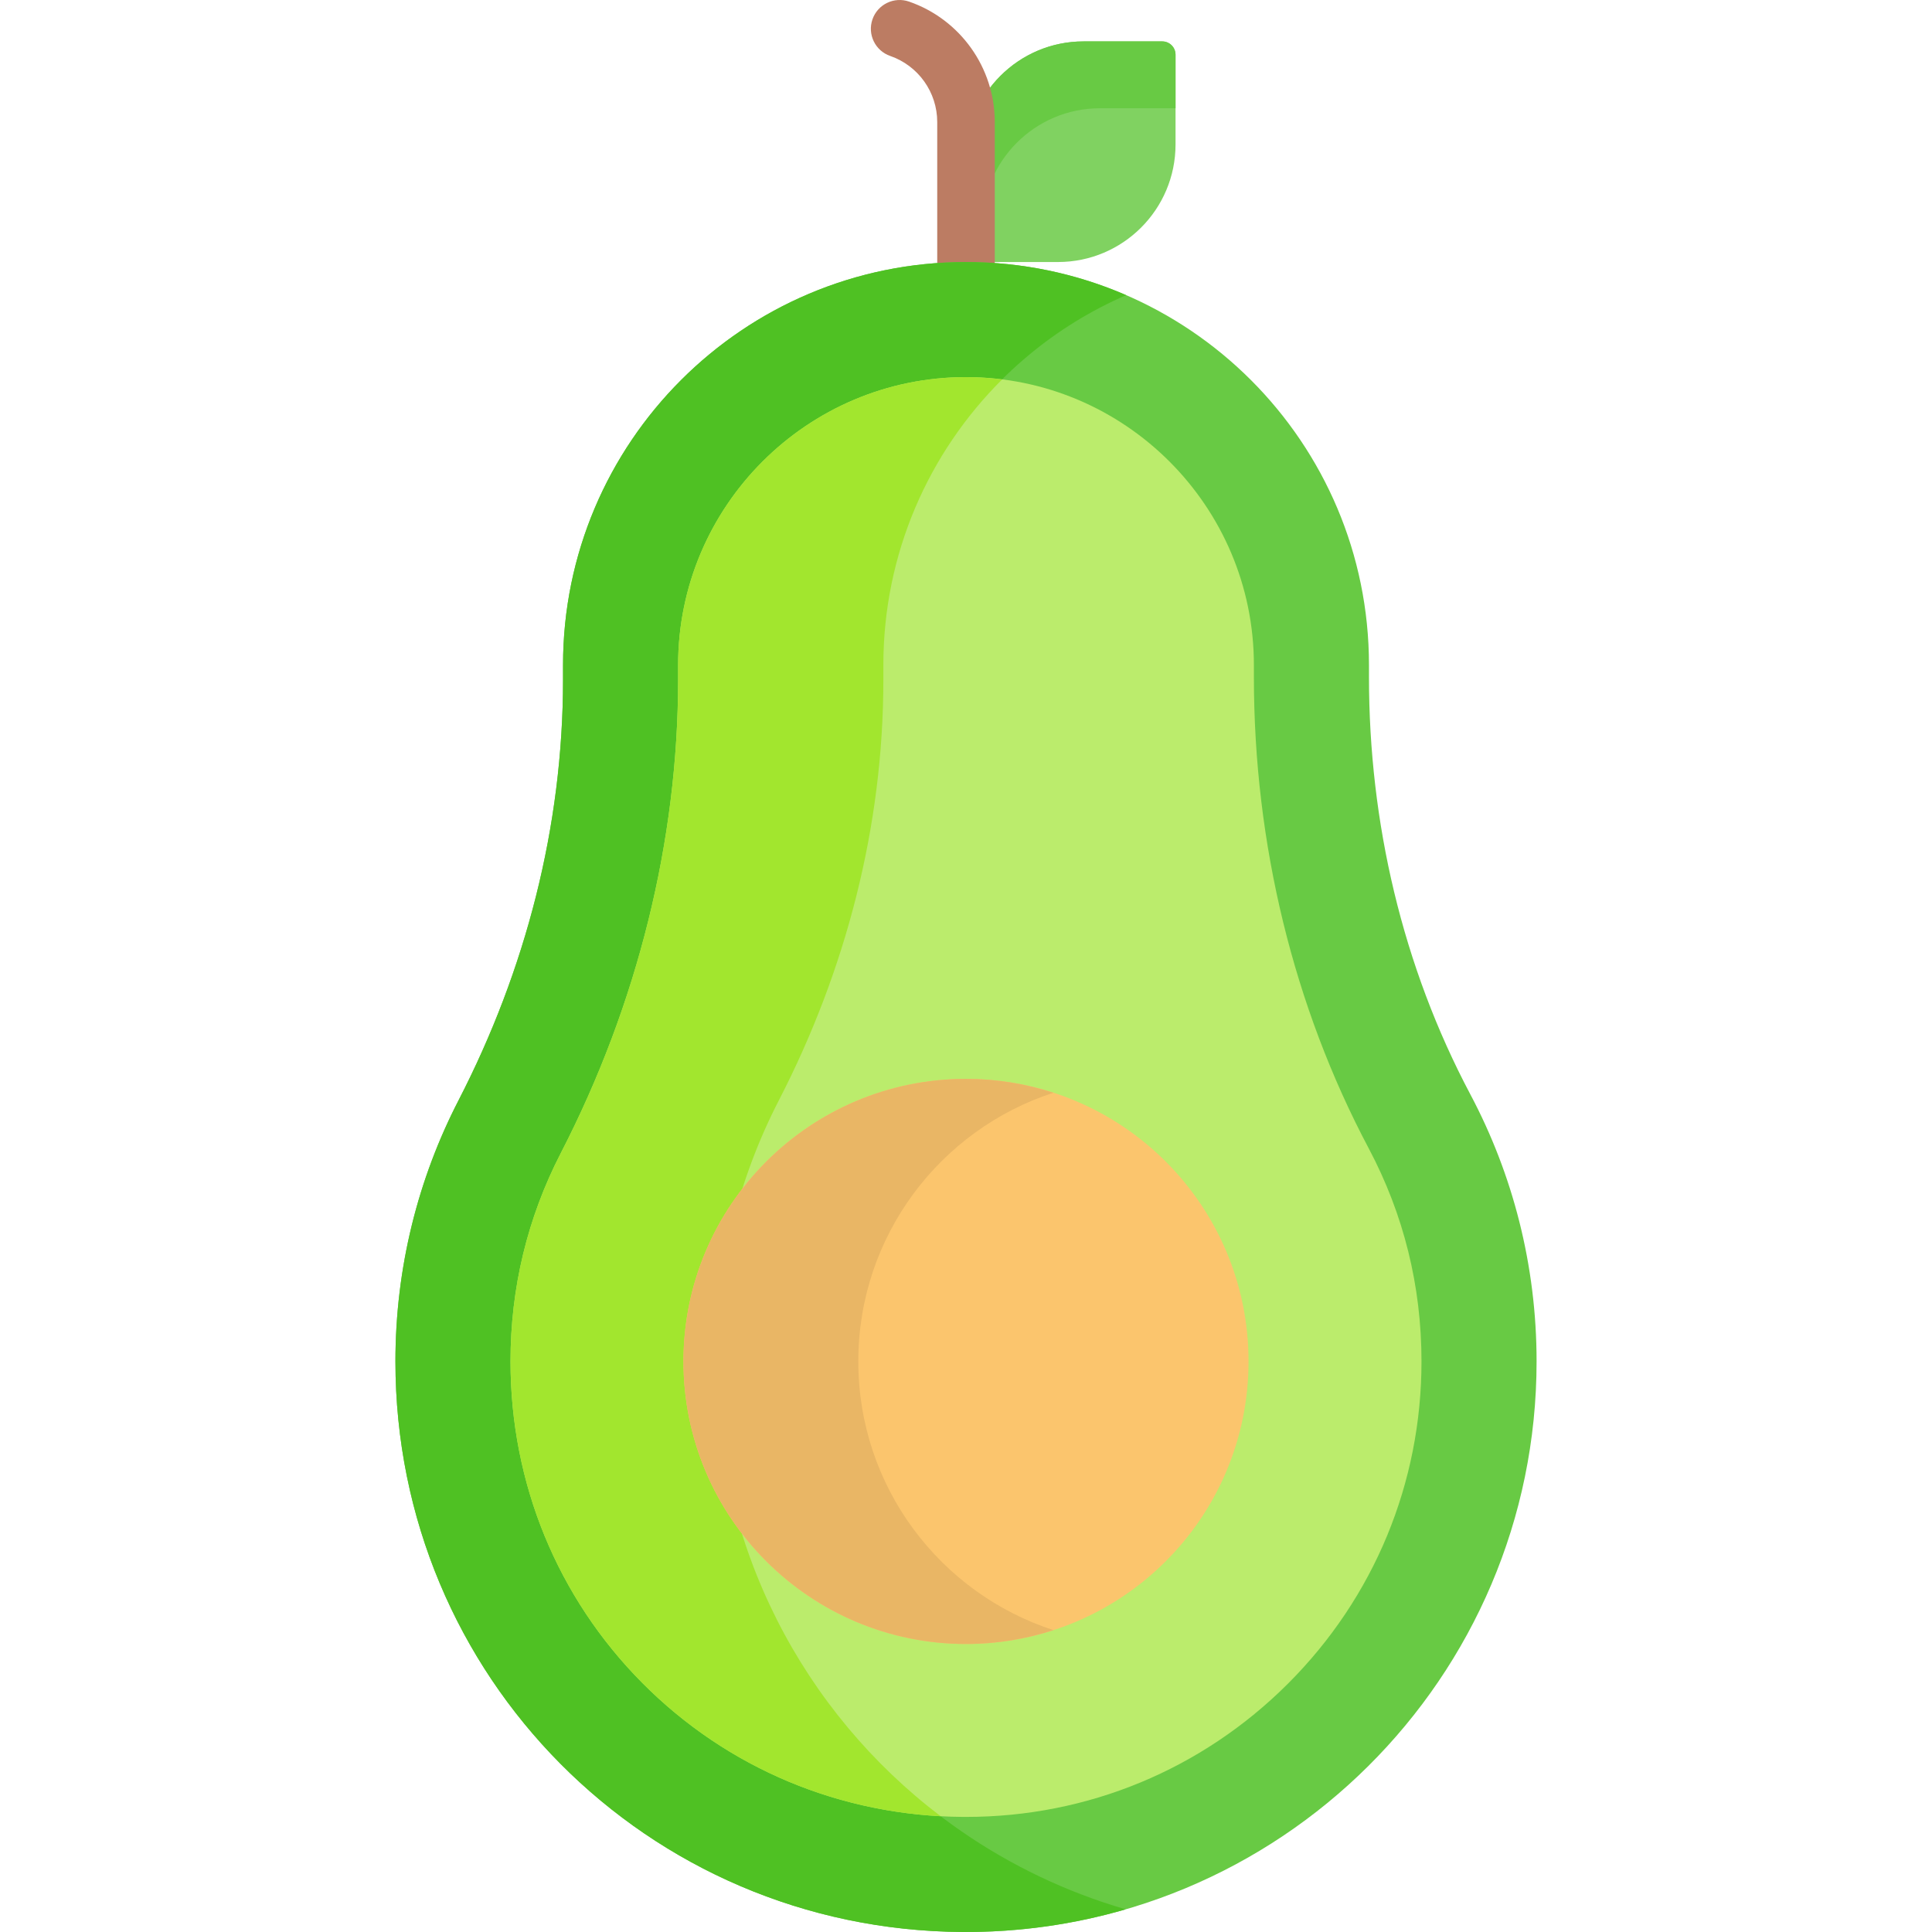 <svg id="Capa_1" enable-background="new 0 0 503.649 503.649" height="512" viewBox="0 0 503.649 503.649" width="512" xmlns="http://www.w3.org/2000/svg"><g><path d="m275.796 68.307h-23.971v-26.862c0-16.929 13.724-30.653 30.653-30.653h20.51c1.912 0 3.461 1.55 3.461 3.461v23.401c-.001 16.93-13.724 30.653-30.653 30.653z" fill="#80d261"/><path d="m256.1 58.876c0-16.929 13.724-30.653 30.653-30.653h19.696v-13.97c0-1.912-1.55-3.461-3.461-3.461h-20.51c-16.929 0-30.653 13.724-30.653 30.653v26.862h4.275z" fill="#68ca44"/><g><path d="m251.824 75.807c-4.142 0-7.5-3.358-7.5-7.5v-36.496c0-7.759-4.925-14.681-12.256-17.223-3.914-1.357-5.986-5.63-4.628-9.543 1.357-3.914 5.63-5.985 9.543-4.628 13.363 4.635 22.341 17.251 22.341 31.395v36.496c0 4.141-3.357 7.499-7.5 7.499z" fill="#bc7c63"/></g><path d="m356.875 176.51v-3.152c0-58.018-47.033-105.05-105.05-105.05-58.018 0-105.05 47.033-105.05 105.05v3.858c0 38.223-9.734 75.666-27.247 109.642-10.511 20.392-16.445 43.527-16.445 68.049 0 82.09 65.61 148.176 147.699 148.739 82.627.567 149.786-66.243 149.786-148.739 0-25.14-6.237-48.822-17.248-69.585-17.74-33.449-26.445-70.951-26.445-108.812z" fill="#68ca44"/><path d="m186.589 354.907c0-24.522 5.934-47.657 16.445-68.049 17.512-33.975 27.247-71.419 27.247-109.642v-3.858c0-43.179 26.055-80.268 63.297-96.418-12.798-5.55-26.915-8.633-41.753-8.633-58.018 0-105.05 47.033-105.05 105.05v3.858c0 38.223-9.734 75.666-27.247 109.642-10.511 20.392-16.445 43.527-16.445 68.049 0 82.09 65.61 148.176 147.699 148.739 14.822.102 29.142-1.975 42.671-5.912-61.974-17.977-106.864-74.926-106.864-142.826z" fill="#4fc123"/><path d="m250.987 473.646c-31.725-.217-61.396-12.625-83.55-34.935-22.154-22.311-34.354-52.073-34.354-83.804 0-19.155 4.411-37.425 13.111-54.304 20.006-38.813 30.581-81.479 30.581-123.386v-3.859c0-41.383 33.667-75.05 75.05-75.05s75.05 33.667 75.05 75.05v3.152c0 43.447 10.353 85.934 29.94 122.868 9.125 17.207 13.751 35.89 13.751 55.529 0 31.721-12.351 61.542-34.777 83.969-22.422 22.423-52.239 34.773-83.951 34.773-.005 0-.851-.003-.851-.003z" fill="#bbec6c"/><path d="m245.221 473.47c-35.703-27.112-58.632-70.038-58.632-118.563 0-24.522 5.934-47.657 16.445-68.049 17.512-33.975 27.247-71.419 27.247-109.642v-3.858c0-29.097 11.843-55.417 30.957-74.439-3.086-.388-6.223-.611-9.413-.611-41.383 0-75.05 33.667-75.05 75.05v3.859c0 41.907-10.575 84.573-30.581 123.386-8.7 16.879-13.111 35.149-13.111 54.304 0 31.731 12.201 61.493 34.354 83.804 20.805 20.953 48.243 33.17 77.784 34.759z" fill="#a2e62e"/><circle cx="251.824" cy="354.907" fill="#fbc56d" r="73.657"/><path d="m223.749 354.907c0-32.723 21.345-60.446 50.866-70.045-7.178-2.334-14.834-3.612-22.791-3.612-40.68 0-73.657 32.977-73.657 73.657s32.977 73.657 73.657 73.657c7.957 0 15.612-1.277 22.791-3.612-29.521-9.6-50.866-37.323-50.866-70.045z" fill="#e9b665"/></g></svg>